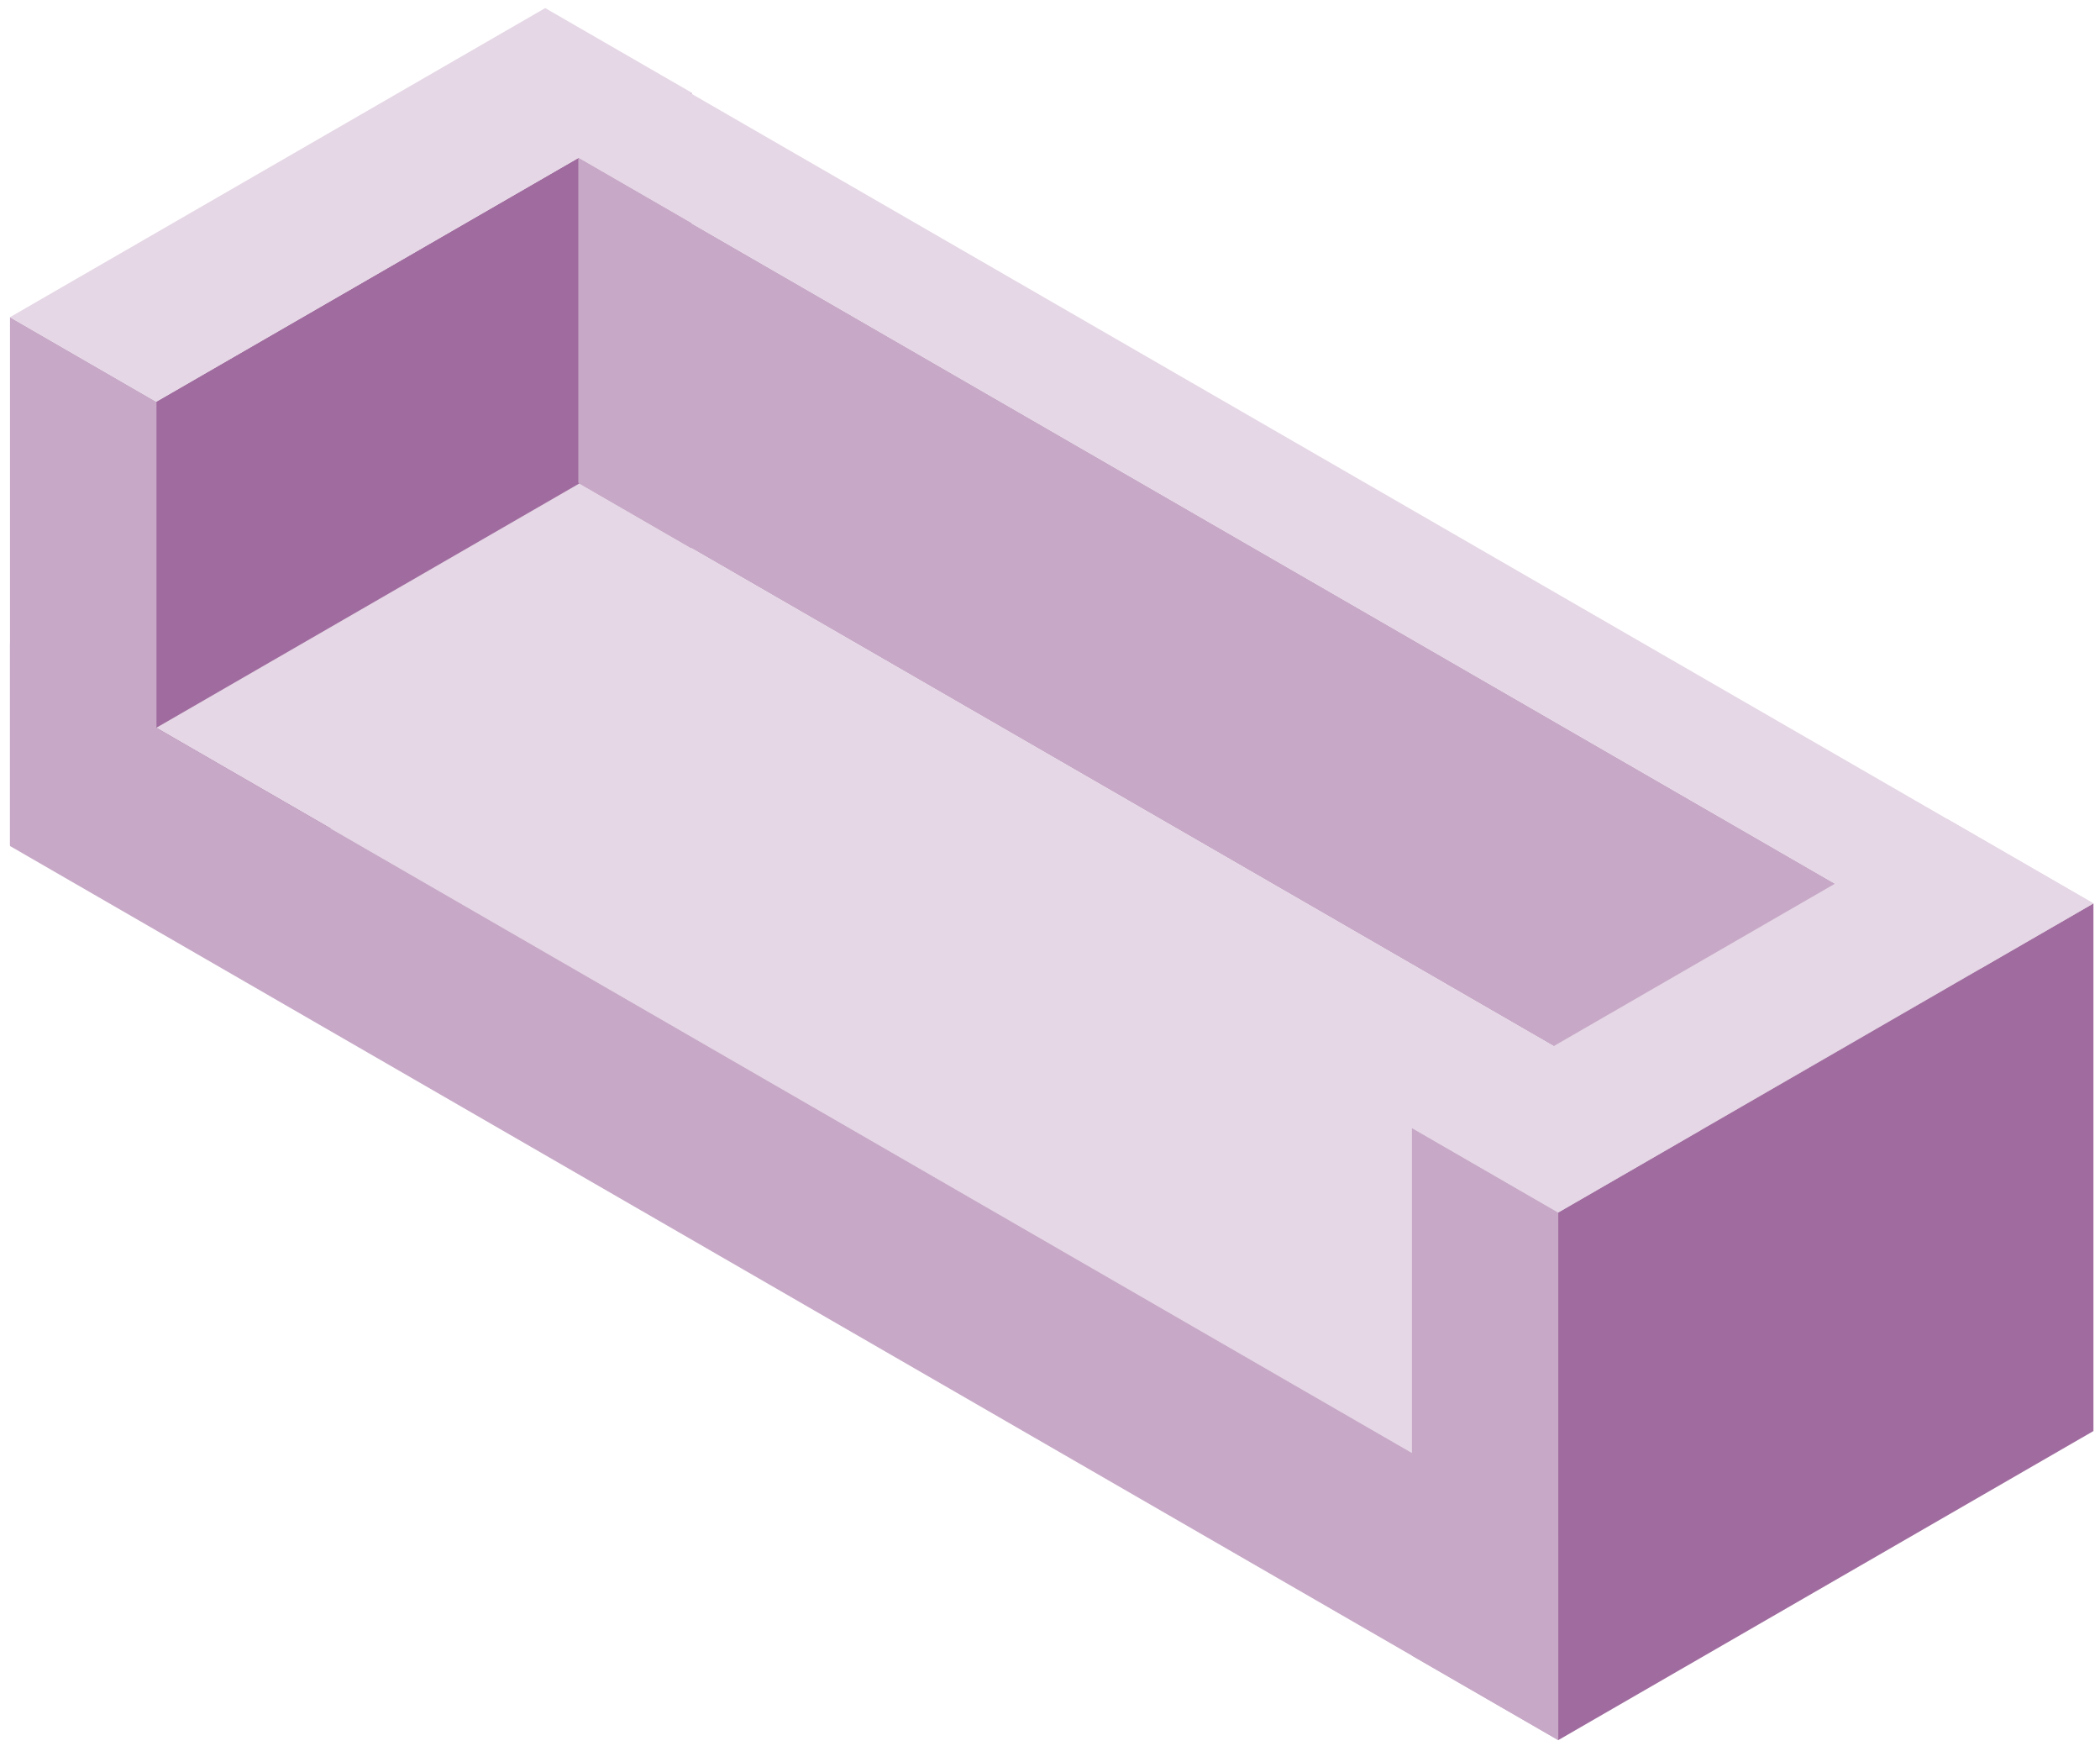 <?xml version="1.0" encoding="UTF-8" standalone="no"?><!DOCTYPE svg PUBLIC "-//W3C//DTD SVG 1.1//EN" "http://www.w3.org/Graphics/SVG/1.1/DTD/svg11.dtd"><svg width="100%" height="100%" viewBox="0 0 788 655" version="1.1" xmlns="http://www.w3.org/2000/svg" xmlns:xlink="http://www.w3.org/1999/xlink" xml:space="preserve" xmlns:serif="http://www.serif.com/" style="fill-rule:evenodd;clip-rule:evenodd;stroke-linejoin:round;stroke-miterlimit:2;"><g id="sofa"><path d="M259.486,34.734l-200.834,115.951l0,197.935l200.834,-115.951l0,-197.935Z" style="fill:#a06c9f;"/><path d="M743.459,485.078l-526.444,-303.942l0,-121.882l526.444,303.943l0,121.881Z" style="fill:#c7a9c7;"/><path d="M743.459,485.078l-526.057,-303.718l-158.75,91.654l526.057,303.719l158.75,-91.655Z" style="fill:#e5d7e5;"/><path d="M785.542,338.9l-580.959,-335.416l-42.083,24.296l580.959,335.417l42.083,-24.297Z" style="fill:#e5d7e5;"/><path d="M584.709,576.733l-580.959,-335.417l0,76.054l580.959,335.417l0,-76.054Z" style="fill:#c7a9c7;"/><path d="M584.709,454.851l-54.903,-31.697l0,197.935l54.903,31.698l0,-197.936Z" style="fill:#c7a9c7;"/><path d="M785.542,338.9l-200.833,115.951l0,197.936l200.833,-115.952l0,-197.935Z" style="fill:#a06c9f;"/><path d="M58.652,150.685l-54.902,-31.698l0,197.935l54.902,31.698l0,-197.935Z" style="fill:#c7a9c7;"/><path d="M259.486,34.734l-54.903,-31.698l-200.833,115.951l54.902,31.698l200.834,-115.951Z" style="fill:#e5d7e5;"/><path d="M785.542,338.9l-54.902,-31.698l-200.834,115.952l54.903,31.697l200.833,-115.951Z" style="fill:#e5d7e5;"/></g></svg>